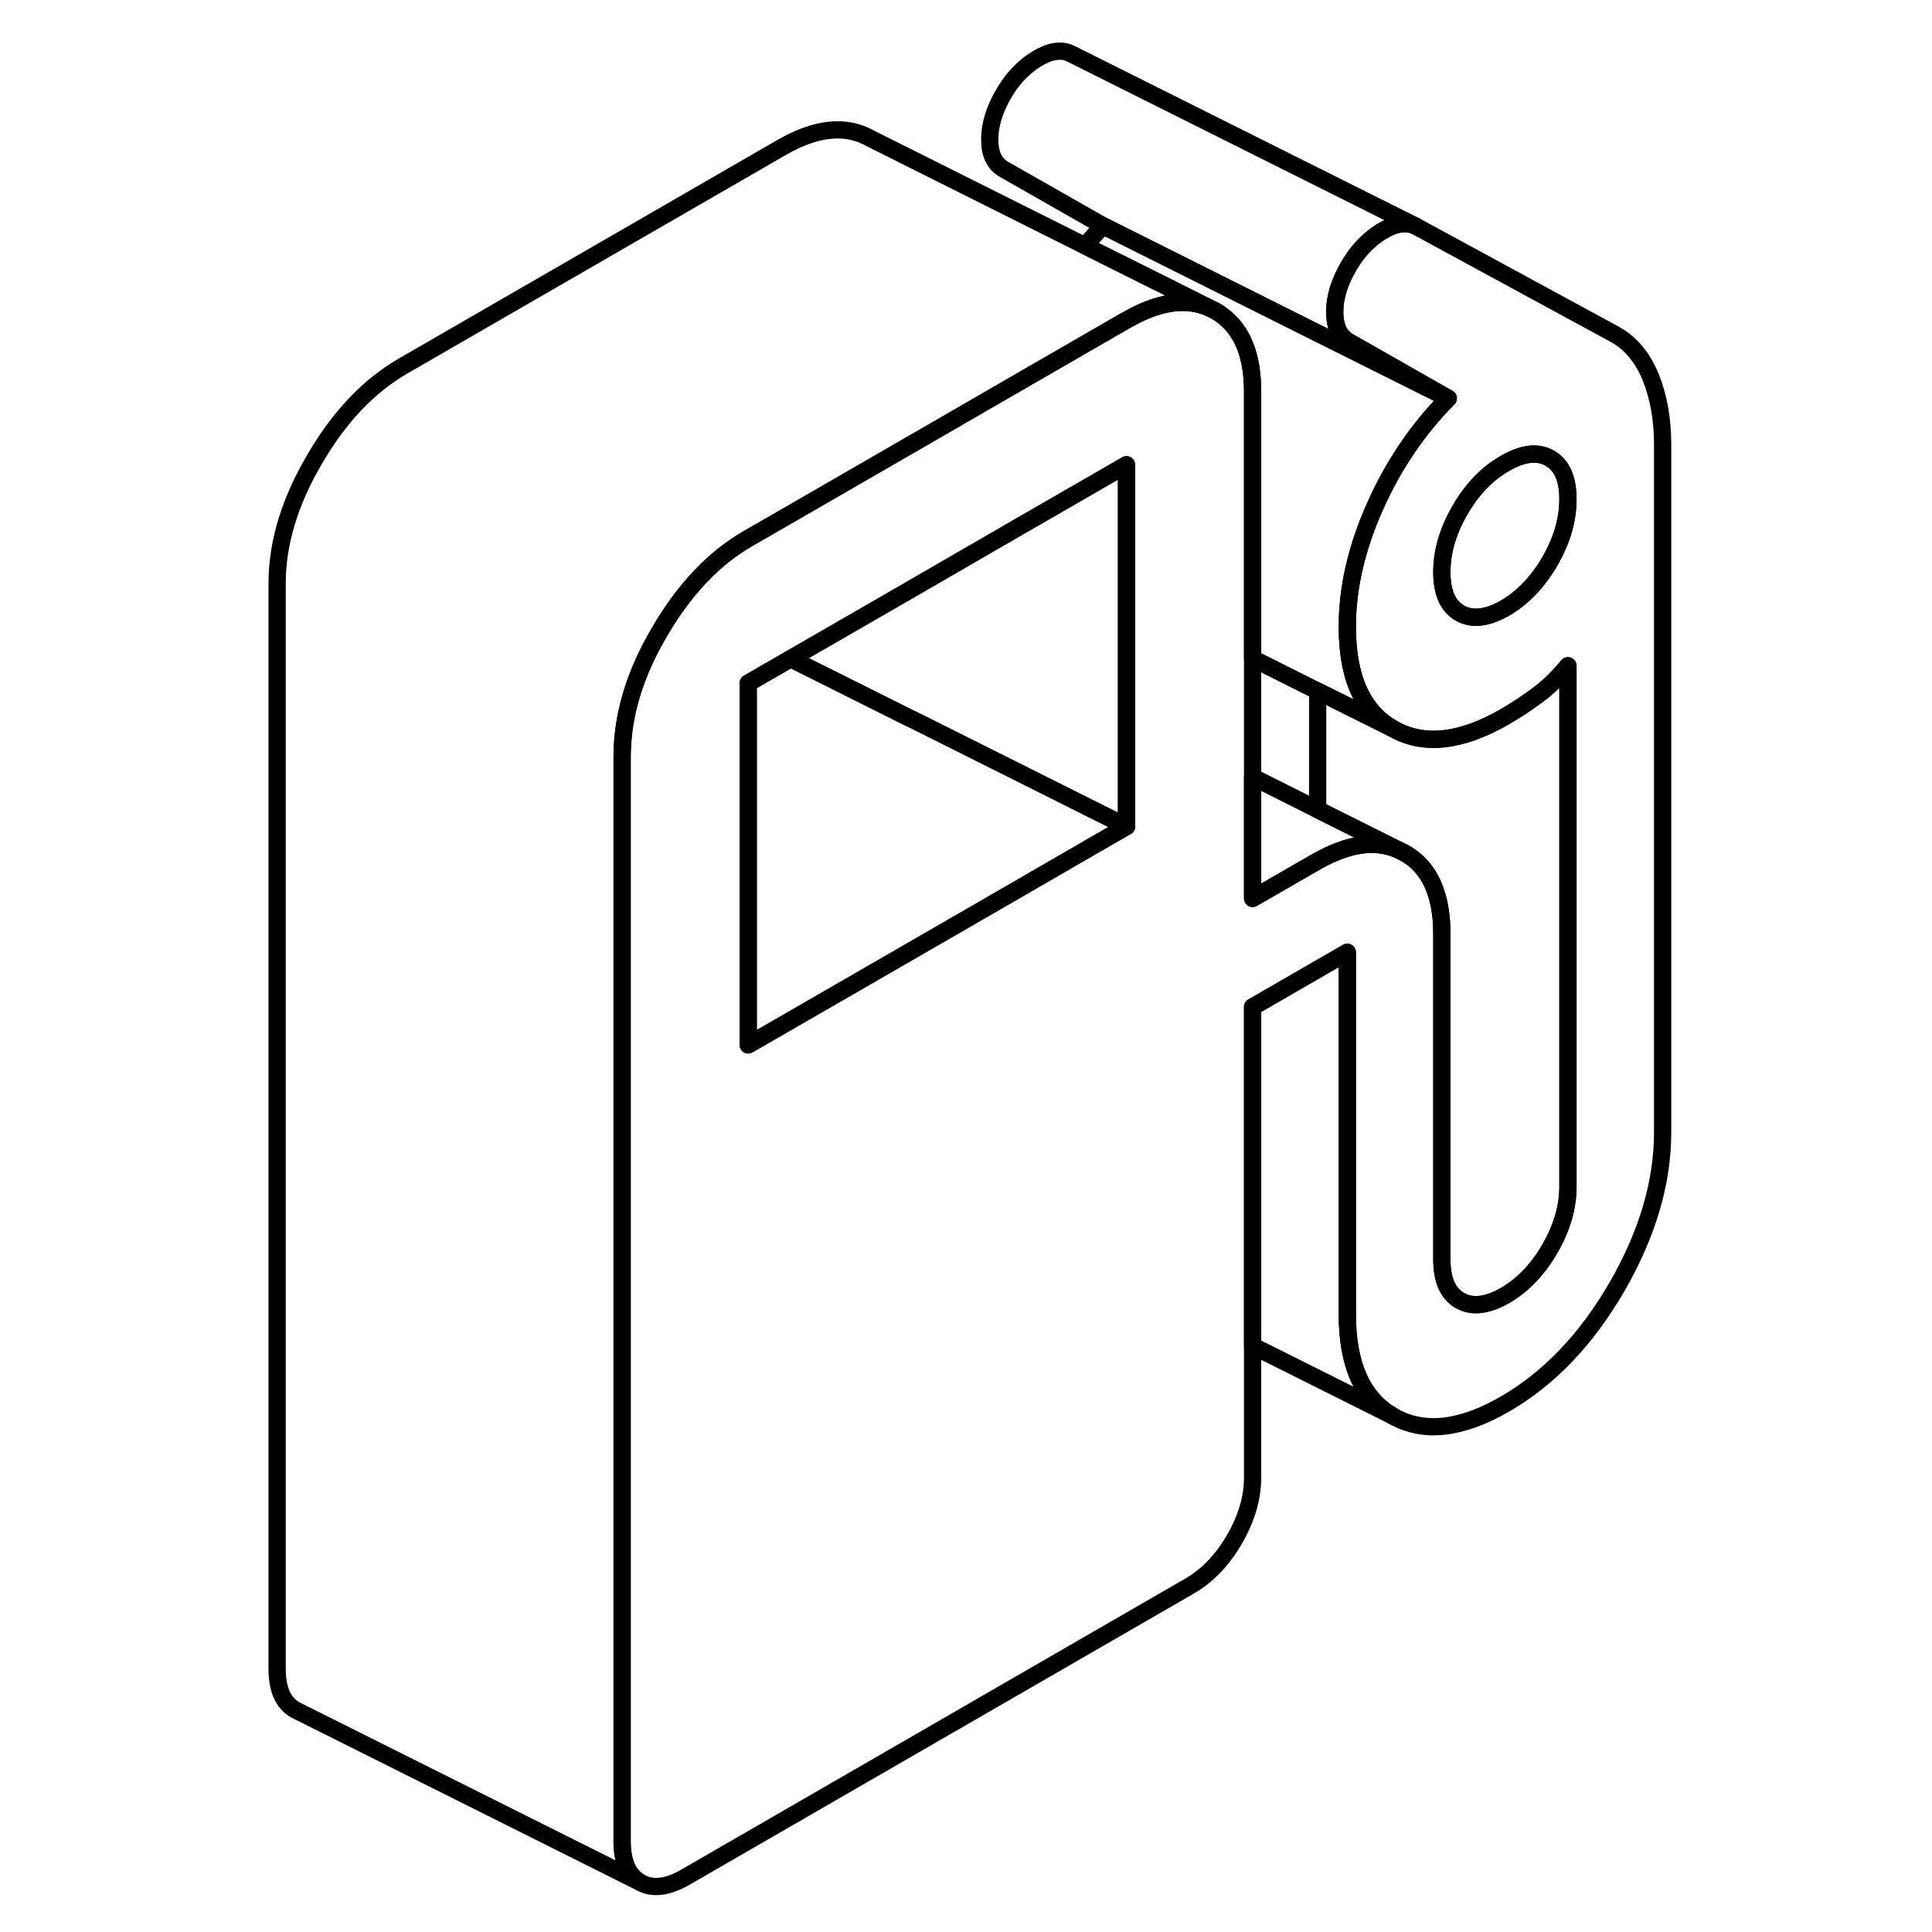 <svg viewBox="0 0 85 112" fill="none" xmlns="http://www.w3.org/2000/svg" height="24" width="24" stroke-width="1px" stroke-linecap="round" stroke-linejoin="round">
    <path d="M82.195 21.873C81.735 20.743 81.055 19.913 80.135 19.393L68.535 13.093C67.985 12.843 67.325 12.963 66.565 13.433C65.805 13.913 65.185 14.573 64.695 15.413C64.145 16.353 63.875 17.243 63.875 18.083C63.875 18.923 64.145 19.503 64.695 19.813L70.455 23.093C68.685 24.883 67.265 26.983 66.205 29.373C65.135 31.773 64.605 34.093 64.605 36.333C64.605 39.263 65.485 41.243 67.255 42.243C69.015 43.253 71.185 43.023 73.745 41.543C74.415 41.153 75.055 40.733 75.665 40.273C76.275 39.823 76.845 39.263 77.395 38.593V68.793C77.395 69.983 77.045 71.183 76.345 72.393C75.645 73.603 74.775 74.503 73.745 75.103C72.705 75.693 71.835 75.793 71.135 75.393C70.435 74.993 70.085 74.203 70.085 73.013V54.143C70.085 51.833 69.375 50.273 67.935 49.453L67.485 49.233C66.175 48.693 64.645 48.923 62.885 49.913C62.845 49.933 62.815 49.953 62.775 49.973L59.115 52.083V22.713C59.115 20.623 58.525 19.143 57.345 18.283C57.225 18.183 57.105 18.103 56.975 18.033L56.525 17.813C55.185 17.263 53.635 17.513 51.845 18.533C51.835 18.533 51.815 18.543 51.805 18.553L45.135 22.403L39.115 25.883L31.805 30.103L29.875 31.213C27.865 32.373 26.145 34.193 24.715 36.663C23.395 38.913 22.695 41.103 22.585 43.233C22.575 43.433 22.565 43.623 22.565 43.823V106.743C22.565 107.933 22.915 108.723 23.615 109.123C24.315 109.523 25.185 109.423 26.215 108.833L55.465 91.943C56.495 91.343 57.365 90.443 58.065 89.233C58.765 88.023 59.115 86.823 59.115 85.643V58.373L62.875 56.203L64.605 55.203V76.183C64.605 79.113 65.485 81.093 67.255 82.093C69.015 83.103 71.185 82.873 73.745 81.393C76.305 79.913 78.465 77.653 80.235 74.603C81.995 71.553 82.885 68.563 82.885 65.633V25.783C82.885 24.313 82.655 23.013 82.195 21.873ZM51.805 47.913L50.085 48.903L44.605 52.073L39.115 55.243L29.875 60.573V39.603L32.335 38.183L39.115 34.273L45.545 30.553L51.805 26.943V47.913ZM76.345 32.543C75.645 33.743 74.775 34.653 73.745 35.253C72.705 35.843 71.835 35.943 71.135 35.543C70.435 35.143 70.085 34.353 70.085 33.163C70.085 31.973 70.435 30.783 71.135 29.573C71.835 28.363 72.705 27.453 73.745 26.863C74.775 26.263 75.645 26.163 76.345 26.563C77.045 26.963 77.395 27.753 77.395 28.943C77.395 30.133 77.045 31.333 76.345 32.543Z" stroke="currentColor" stroke-linejoin="round"/>
    <path d="M77.395 28.943C77.395 30.133 77.045 31.333 76.345 32.543C75.645 33.743 74.775 34.653 73.745 35.253C72.705 35.843 71.835 35.943 71.135 35.543C70.435 35.143 70.085 34.353 70.085 33.163C70.085 31.973 70.435 30.783 71.135 29.573C71.835 28.363 72.705 27.453 73.745 26.863C74.775 26.263 75.645 26.163 76.345 26.563C77.045 26.963 77.395 27.753 77.395 28.943Z" stroke="currentColor" stroke-linejoin="round"/>
    <path d="M51.805 47.913L50.085 48.903L44.605 52.073L39.115 55.243L29.875 60.573V39.603L32.335 38.183L39.115 41.573L39.595 41.803L50.085 47.053L51.805 47.913Z" stroke="currentColor" stroke-linejoin="round"/>
    <path d="M51.805 26.943V47.913L50.085 47.053L39.595 41.803L39.115 41.573L32.335 38.183L39.115 34.273L45.545 30.553L51.805 26.943Z" stroke="currentColor" stroke-linejoin="round"/>
    <path d="M67.255 82.093L59.115 78.023V58.373L62.875 56.203L64.605 55.203V76.183C64.605 79.113 65.485 81.093 67.255 82.093Z" stroke="currentColor" stroke-linejoin="round"/>
    <path d="M67.255 42.243L62.885 40.063L59.115 38.173V22.713C59.115 20.623 58.525 19.143 57.345 18.283C57.225 18.183 57.105 18.103 56.975 18.033L56.525 17.813L54.175 16.633L49.405 14.253C49.735 13.853 50.085 13.463 50.455 13.093L62.885 19.313L70.455 23.093C68.685 24.883 67.265 26.983 66.205 29.373C65.135 31.773 64.605 34.093 64.605 36.333C64.605 39.263 65.485 41.243 67.255 42.243Z" stroke="currentColor" stroke-linejoin="round"/>
    <path d="M56.525 17.813C55.185 17.263 53.635 17.513 51.845 18.533C51.835 18.533 51.815 18.543 51.805 18.553L45.135 22.403L39.115 25.883L31.805 30.103L29.875 31.213C27.865 32.373 26.145 34.193 24.715 36.663C23.395 38.913 22.695 41.103 22.585 43.233C22.575 43.433 22.565 43.623 22.565 43.823V106.743C22.565 107.933 22.915 108.723 23.615 109.123L3.615 99.123C2.915 98.723 2.565 97.933 2.565 96.743V33.823C2.565 31.513 3.275 29.123 4.715 26.663C6.145 24.193 7.865 22.373 9.875 21.213L31.805 8.553C33.815 7.393 35.535 7.213 36.975 8.033L49.405 14.253L54.175 16.633L56.525 17.813Z" stroke="currentColor" stroke-linejoin="round"/>
    <path d="M70.455 23.093L62.885 19.313L50.455 13.093L44.695 9.813C44.145 9.503 43.875 8.923 43.875 8.083C43.875 7.243 44.145 6.353 44.695 5.413C45.185 4.573 45.805 3.913 46.565 3.433C47.325 2.963 47.985 2.843 48.535 3.093L68.535 13.093C67.985 12.843 67.325 12.963 66.565 13.433C65.805 13.913 65.185 14.573 64.695 15.413C64.145 16.353 63.875 17.243 63.875 18.083C63.875 18.923 64.145 19.503 64.695 19.813L70.455 23.093Z" stroke="currentColor" stroke-linejoin="round"/>
    <path d="M77.396 38.593V68.793C77.396 69.983 77.046 71.183 76.346 72.393C75.646 73.603 74.776 74.503 73.746 75.103C72.706 75.693 71.836 75.793 71.136 75.393C70.436 74.993 70.086 74.203 70.086 73.013V54.143C70.086 51.833 69.376 50.273 67.936 49.453L67.486 49.233L62.886 46.933V40.063L67.256 42.243C69.016 43.253 71.186 43.023 73.746 41.543C74.416 41.153 75.056 40.733 75.666 40.273C76.276 39.823 76.846 39.263 77.396 38.593Z" stroke="currentColor" stroke-linejoin="round"/>
    <path d="M67.485 49.233C66.175 48.693 64.645 48.923 62.885 49.913C62.845 49.933 62.815 49.953 62.775 49.973L59.115 52.083V45.043L62.885 46.933L67.485 49.233Z" stroke="currentColor" stroke-linejoin="round"/>
</svg>
